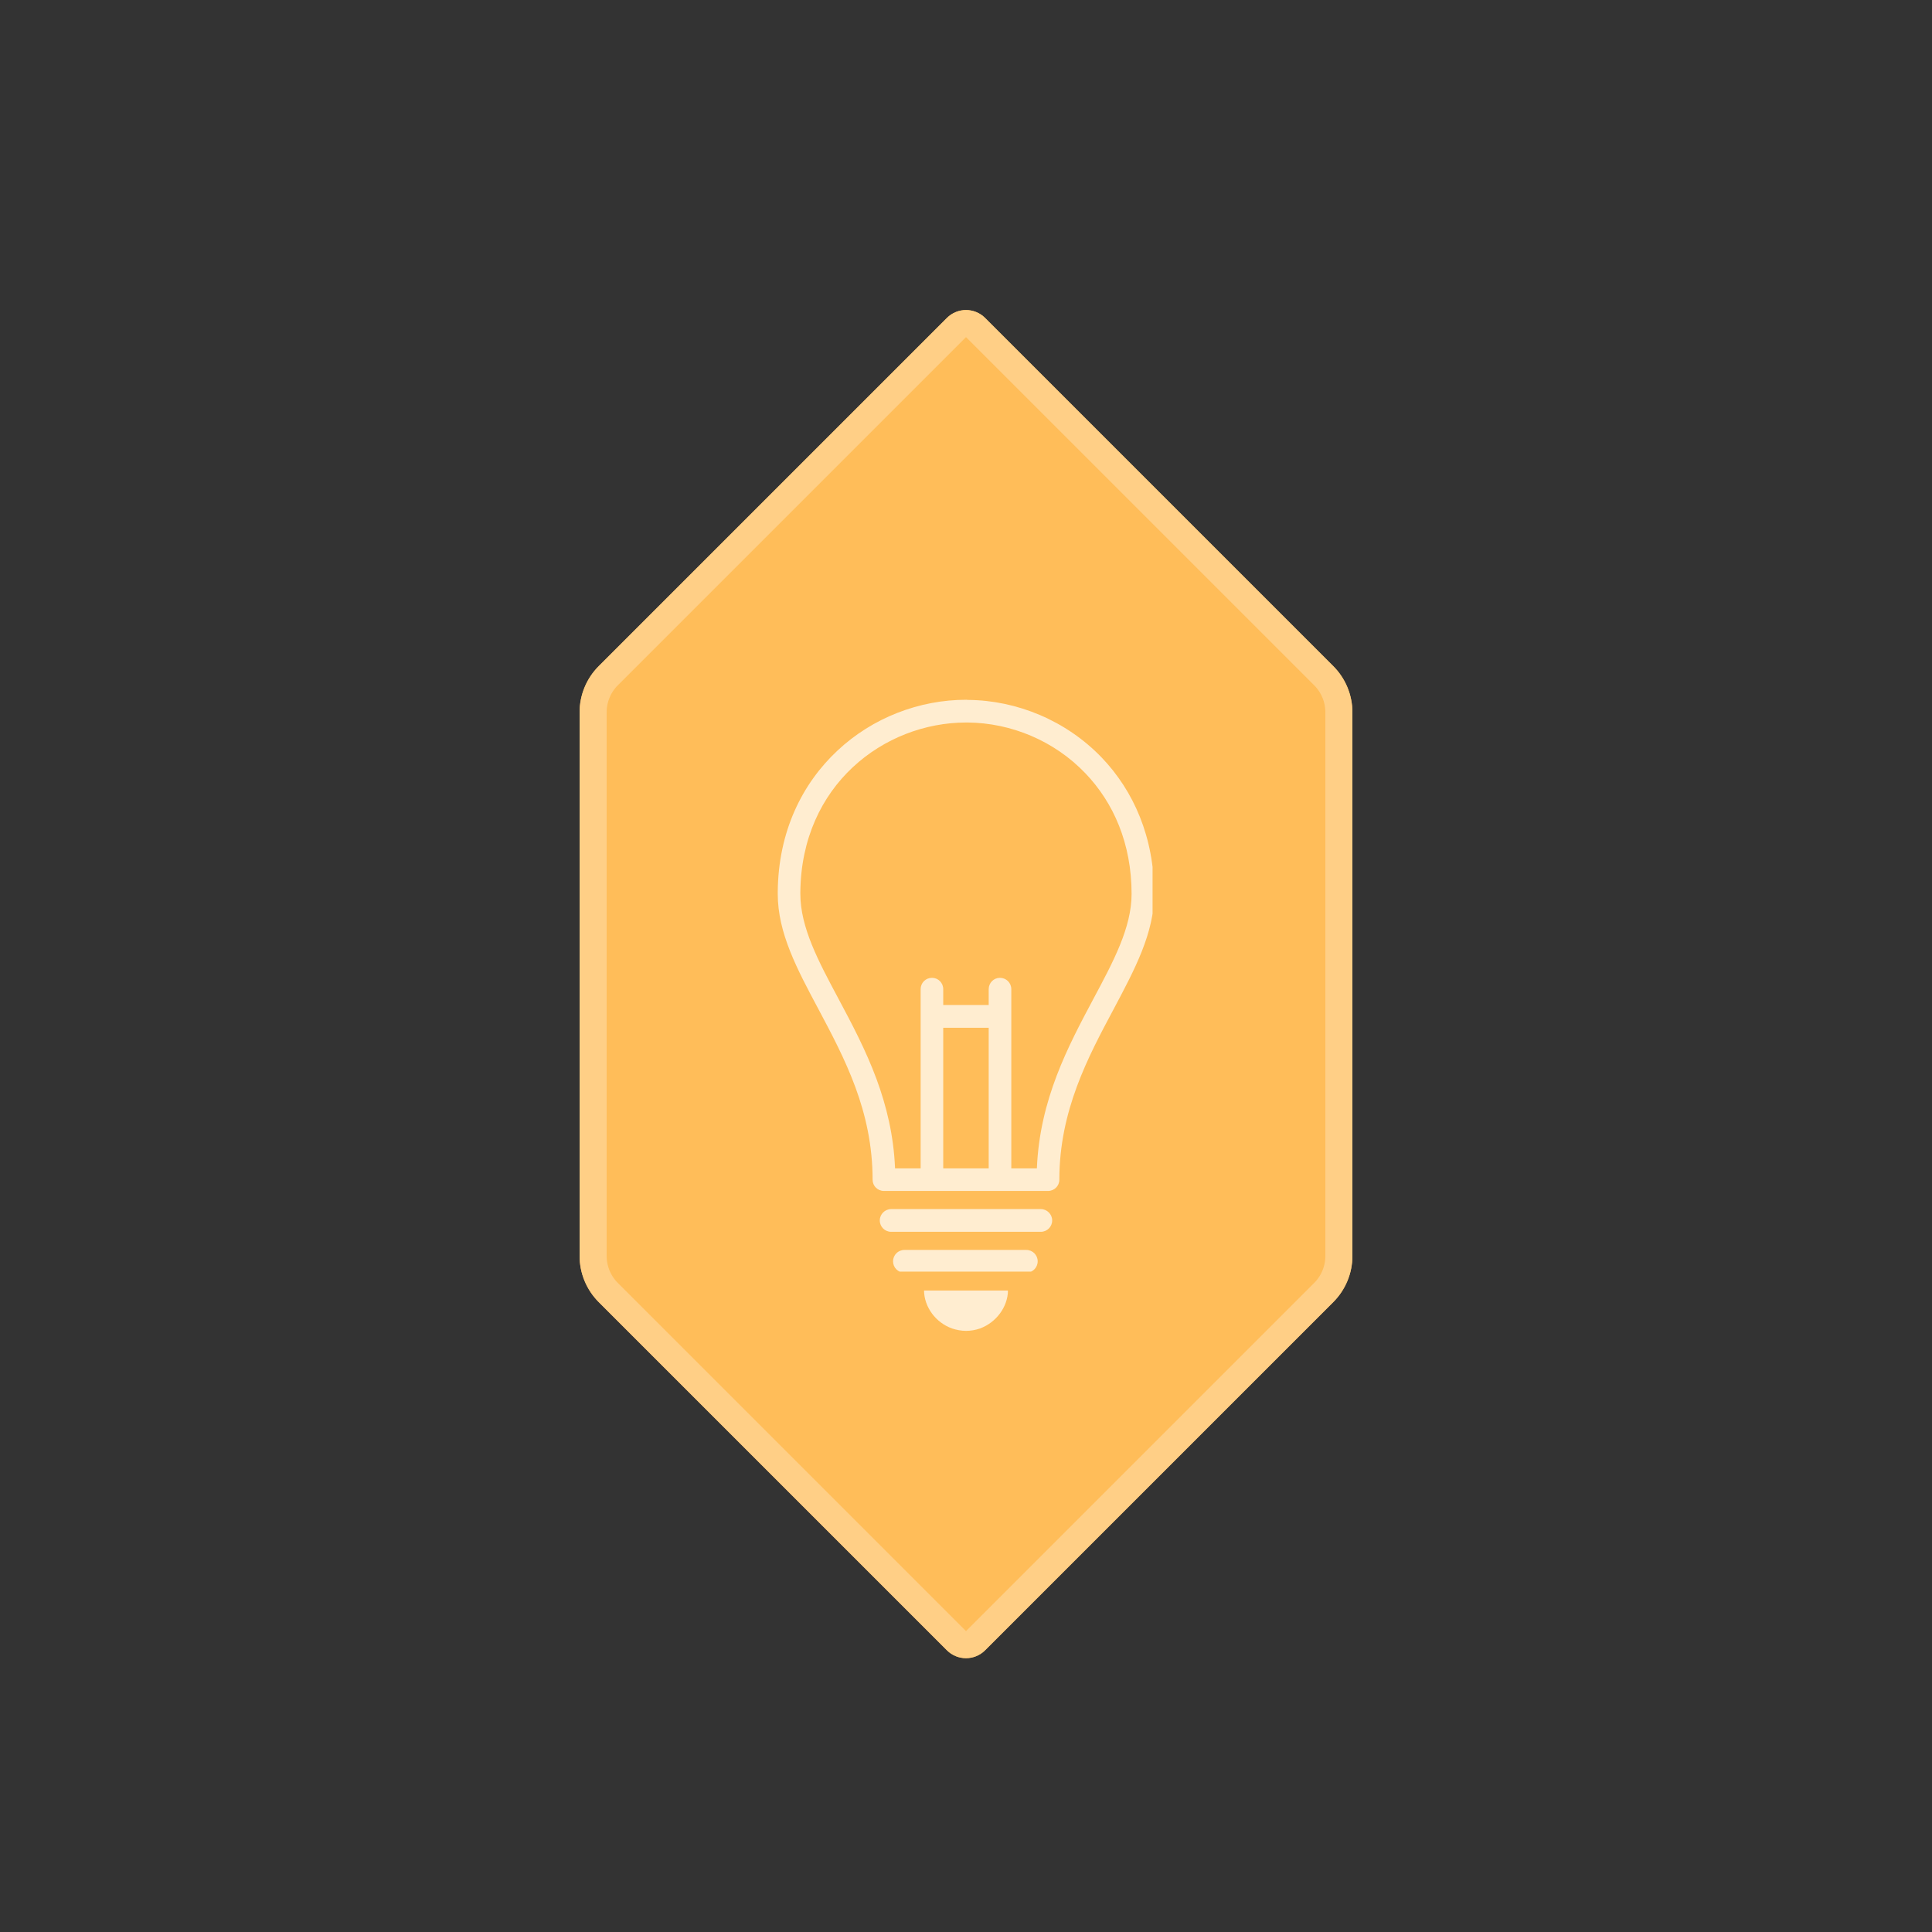 <svg xmlns="http://www.w3.org/2000/svg" xmlns:xlink="http://www.w3.org/1999/xlink" width="500" zoomAndPan="magnify" viewBox="0 0 375 375" height="500" preserveAspectRatio="xMidYMid meet" version="1.0"><rect x="0" y="0" width="375" height="375" fill="#333333" stroke="none"/><defs><clipPath id="05f3c5c43b"><path d="M 112.5 60 L 262.5 60 L 262.5 322 L 112.5 322 Z M 112.5 60 " clip-rule="nonzero"/></clipPath><clipPath id="e872182ebb"><path d="M 112.5 138.258 L 112.5 243.773 C 112.5 247.137 113.836 250.359 116.211 252.734 L 183.789 320.312 C 185.84 322.363 189.16 322.363 191.211 320.312 L 258.789 252.734 C 261.164 250.359 262.5 247.137 262.5 243.773 L 262.5 138.258 C 262.5 134.895 261.164 131.672 258.789 129.297 L 191.211 61.719 C 189.16 59.668 185.84 59.668 183.789 61.719 L 116.211 129.297 C 113.836 131.672 112.5 134.895 112.5 138.258 Z M 112.5 138.258 " clip-rule="nonzero"/></clipPath><clipPath id="7c5330cedd"><path d="M 179.352 250.488 L 195.664 250.488 L 195.664 258.32 L 179.352 258.32 Z M 179.352 250.488 " clip-rule="nonzero"/></clipPath><clipPath id="cc21cec800"><path d="M 184.789 257.852 C 185.621 258.133 186.574 258.32 187.504 258.32 C 188.438 258.32 189.332 258.16 190.16 257.875 C 190.176 257.867 190.195 257.867 190.211 257.859 C 193.316 256.723 195.602 253.723 195.648 250.488 L 179.352 250.488 C 179.398 253.738 181.648 256.738 184.789 257.852 Z M 184.789 257.852 " clip-rule="nonzero"/></clipPath><clipPath id="1f24e8aaaf"><path d="M 150.961 135.82 L 223.711 135.82 L 223.711 246.82 L 150.961 246.82 Z M 150.961 135.82 " clip-rule="nonzero"/></clipPath></defs><g clip-path="url(#05f3c5c43b)"><g clip-path="url(#e872182ebb)"><path fill="#ffbd59" d="M 112.5 324.023 L 112.5 58.008 L 262.5 58.008 L 262.5 324.023 Z M 112.5 324.023 " fill-opacity="1" fill-rule="nonzero"/><path stroke-linecap="butt" transform="matrix(0, -0.75, 0.75, 0, 112.5, 324.023)" fill="none" stroke-linejoin="miter" d="M 247.687 0 L 107 0 C 102.516 0 98.219 1.781 95.052 4.948 L 4.948 95.052 C 2.214 97.786 2.214 102.214 4.948 104.948 L 95.052 195.052 C 98.219 198.219 102.516 200 107 200 L 247.687 200 C 252.172 200 256.469 198.219 259.635 195.052 L 349.74 104.948 C 352.474 102.214 352.474 97.786 349.74 95.052 L 259.635 4.948 C 256.469 1.781 252.172 0 247.687 0 Z M 247.687 0 " stroke="#ffcf86" stroke-width="14" stroke-opacity="1" stroke-miterlimit="4"/></g></g><g clip-path="url(#7c5330cedd)"><g clip-path="url(#cc21cec800)"><path fill="#ffedd0" d="M 179.352 250.488 L 195.633 250.488 L 195.633 258.32 L 179.352 258.32 Z M 179.352 250.488 " fill-opacity="1" fill-rule="nonzero"/></g></g><g clip-path="url(#1f24e8aaaf)"><path fill="#ffedd0" d="M 203.41 231.164 L 171.578 231.164 C 170.344 231.164 169.371 230.191 169.371 228.984 C 169.371 222.312 168.008 216.402 166.035 211.043 C 164.016 205.555 161.363 200.59 158.895 195.941 C 154.719 188.117 150.961 181.105 150.961 173.512 L 150.961 173.094 C 151.066 161.406 155.688 152.109 162.543 145.699 C 169.371 139.293 178.461 135.824 187.547 135.824 C 187.625 135.824 187.703 135.824 187.758 135.852 L 187.887 135.852 C 197.449 135.93 206.984 139.895 213.863 147.066 C 220.008 153.5 224.027 162.457 224.027 173.512 C 224.027 181.105 220.273 188.117 216.121 195.941 C 211.184 205.188 205.617 215.59 205.617 228.984 C 205.617 230.191 204.645 231.164 203.41 231.164 Z M 172.973 239.094 C 171.762 239.094 170.766 238.121 170.766 236.887 C 170.766 235.68 171.762 234.684 172.973 234.684 L 202.02 234.684 C 203.227 234.684 204.227 235.68 204.227 236.887 C 204.227 238.121 203.227 239.094 202.02 239.094 Z M 183.082 195.074 L 191.906 195.074 L 191.906 192.004 C 191.906 190.77 192.879 189.797 194.086 189.797 C 195.32 189.797 196.293 190.77 196.293 192.004 L 196.293 226.777 L 201.258 226.777 C 201.809 213.41 207.324 203.086 212.234 193.867 C 216.121 186.594 219.641 180.027 219.641 173.512 C 219.641 163.691 216.098 155.758 210.688 150.113 C 204.645 143.781 196.266 140.316 187.836 140.238 L 187.547 140.238 C 179.562 140.238 171.551 143.285 165.512 148.93 C 159.496 154.551 155.453 162.77 155.348 173.121 L 155.348 173.512 C 155.348 180.027 158.867 186.594 162.754 193.867 C 165.328 198.699 168.059 203.82 170.16 209.52 C 172.078 214.746 173.469 220.422 173.73 226.777 L 178.695 226.777 L 178.695 192.004 C 178.695 190.77 179.668 189.797 180.902 189.797 C 182.109 189.797 183.082 190.77 183.082 192.004 Z M 191.906 226.777 L 191.906 199.488 L 183.082 199.488 L 183.082 226.777 Z M 175.543 247.027 C 174.309 247.027 173.34 246.027 173.34 244.82 C 173.34 243.613 174.309 242.613 175.543 242.613 L 199.207 242.613 C 200.441 242.613 201.414 243.613 201.414 244.82 C 201.414 246.027 200.441 247.027 199.207 247.027 Z M 175.543 247.027 " fill-opacity="1" fill-rule="nonzero"/></g></svg>